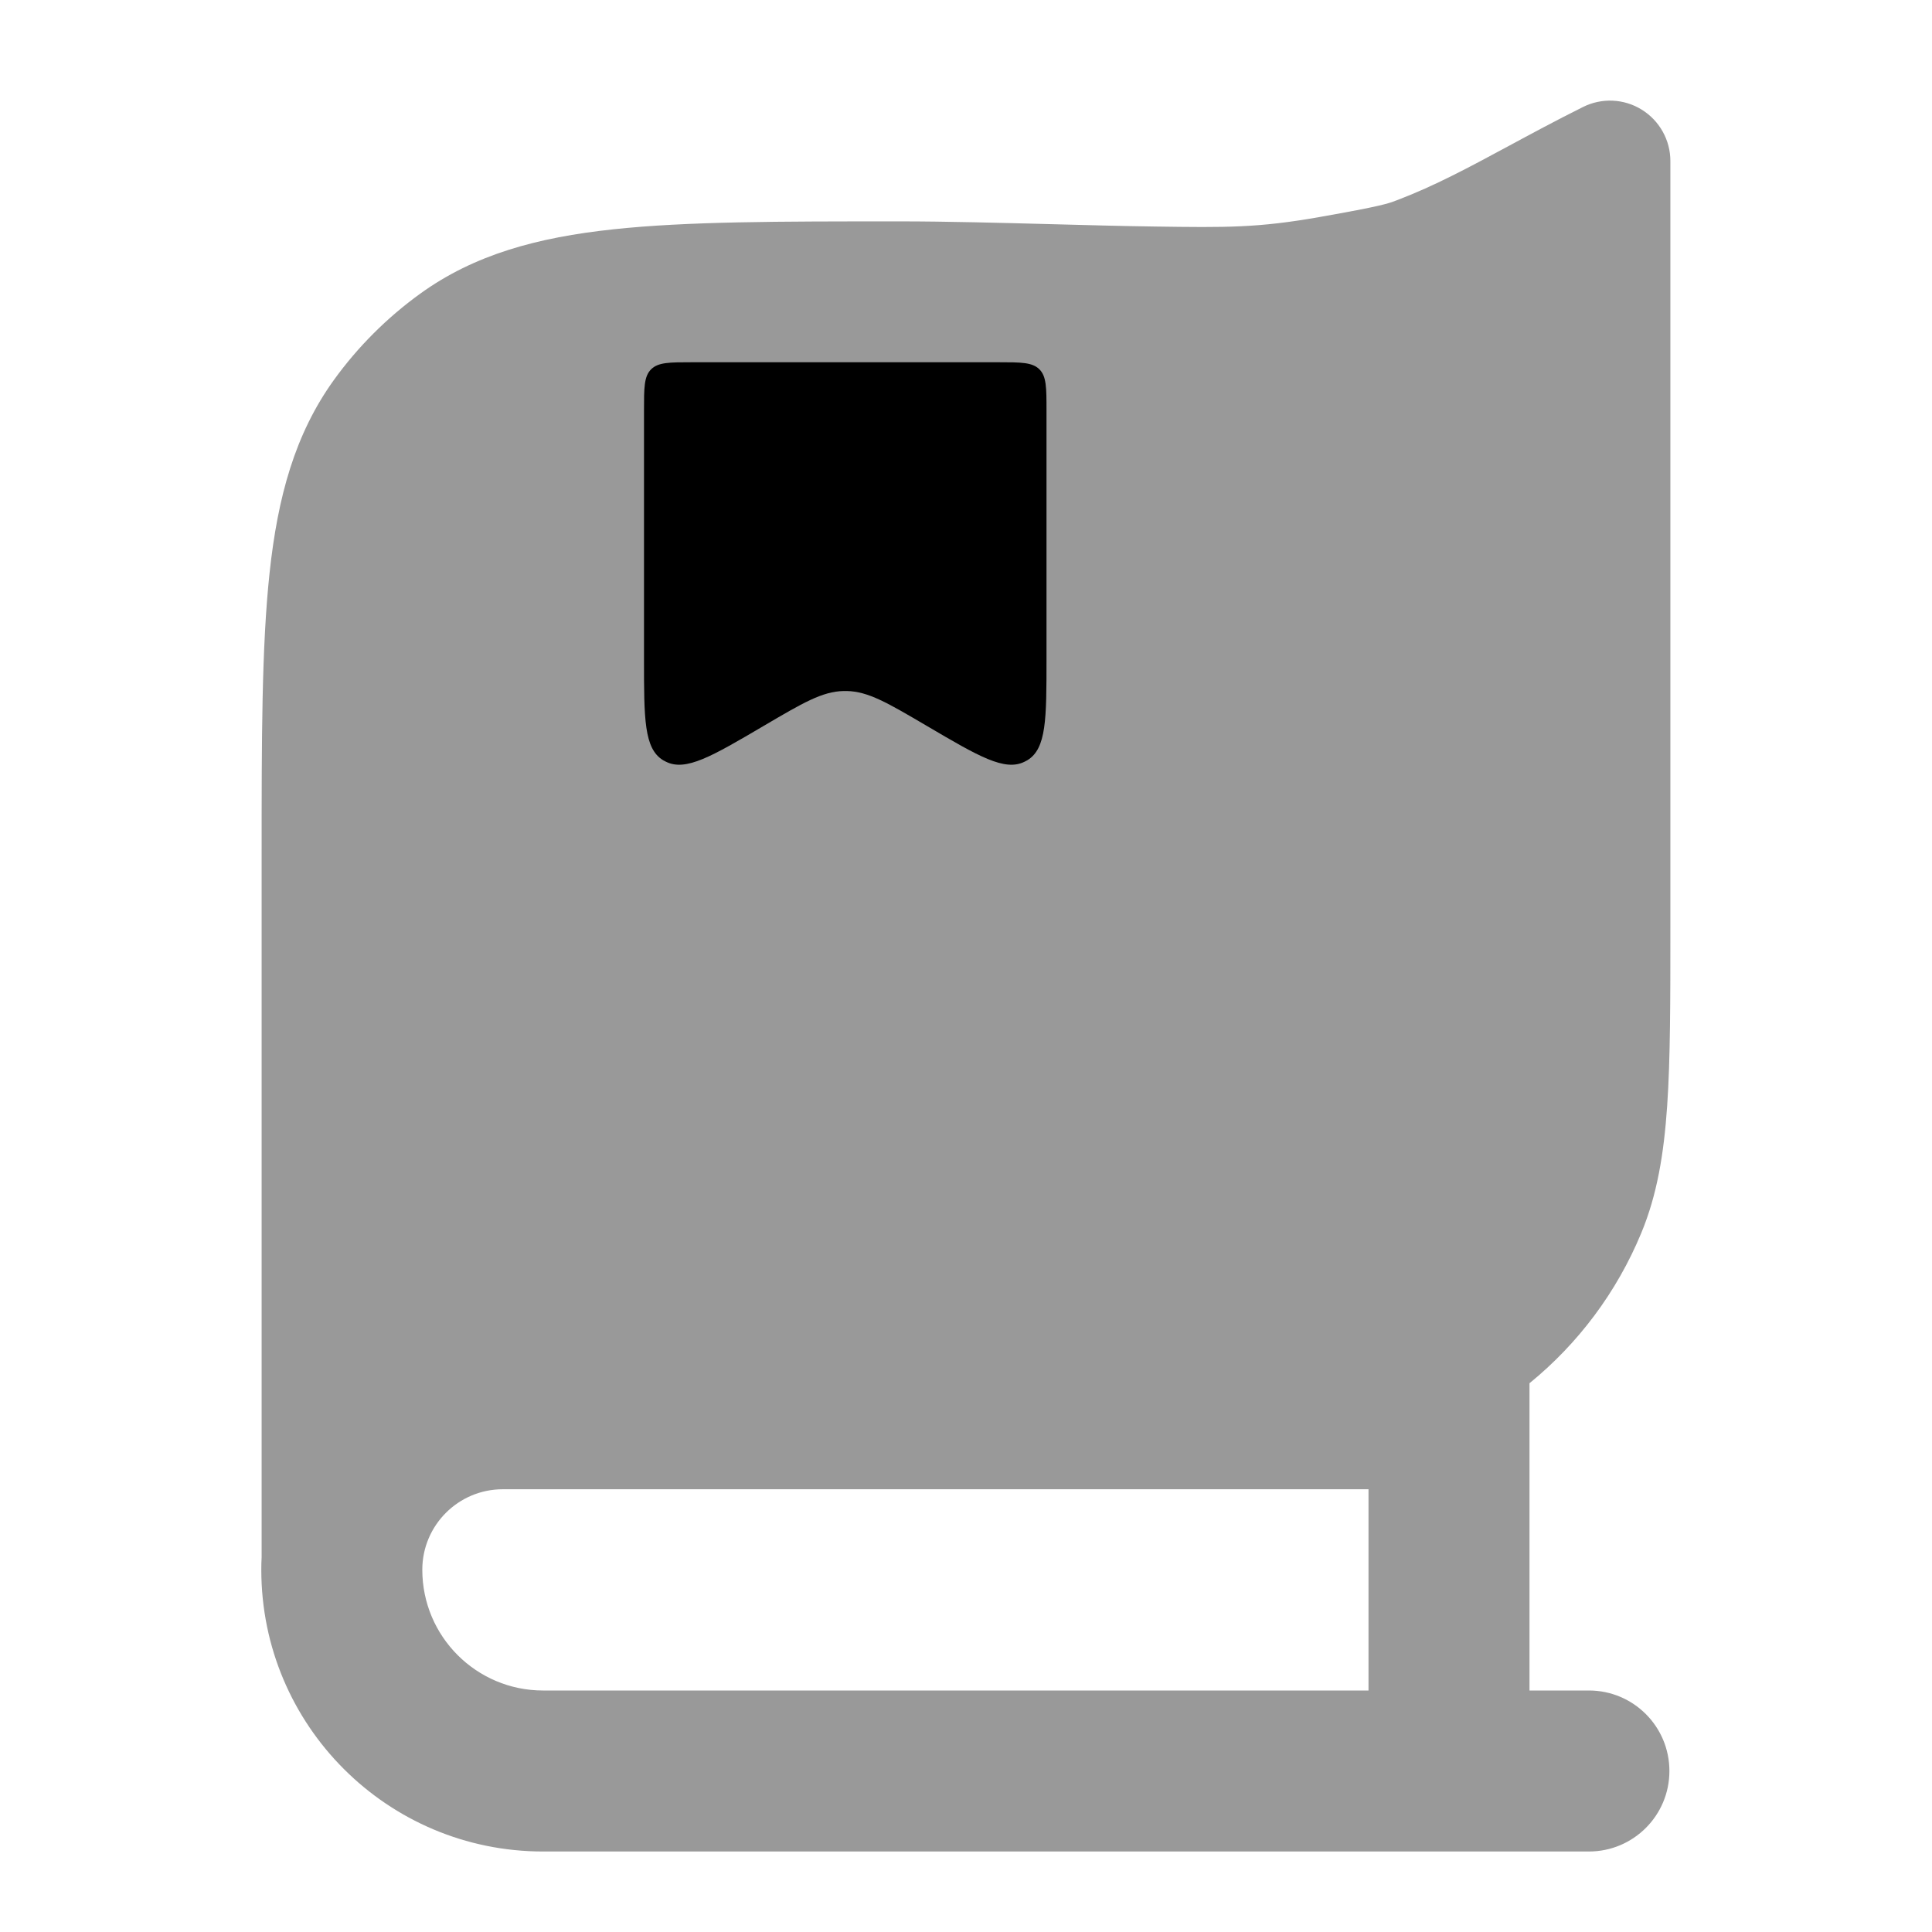 <svg width="24" height="24" viewBox="0 0 24 24" xmlns="http://www.w3.org/2000/svg">
<path opacity="0.4" fill-rule="evenodd" clip-rule="evenodd" d="M20.75 2C20.75 1.74 20.615 1.499 20.394 1.362C20.173 1.225 19.897 1.213 19.665 1.329C19.314 1.504 19.011 1.668 18.731 1.819C18.241 2.083 17.825 2.307 17.362 2.484L17.34 2.492C17.246 2.528 17.168 2.559 16.392 2.696C15.628 2.831 15.238 2.827 14.346 2.814C13.96 2.809 13.522 2.797 13.072 2.785C12.426 2.768 11.756 2.75 11.184 2.75L11.14 2.75C9.685 2.75 8.532 2.75 7.615 2.849C6.674 2.95 5.893 3.162 5.22 3.648C4.808 3.946 4.446 4.307 4.148 4.72C3.663 5.393 3.45 6.174 3.349 7.115C3.25 8.032 3.25 9.185 3.25 10.639V19.346C3.247 19.397 3.246 19.448 3.246 19.5C3.246 21.433 4.813 23 6.746 23H19.738C20.291 23 20.738 22.552 20.738 22C20.738 21.448 20.291 21 19.738 21H19V17.183C19.605 16.69 20.084 16.052 20.388 15.318C20.585 14.844 20.669 14.336 20.71 13.74C20.75 13.156 20.75 12.436 20.75 11.528V11.528V11.528V2ZM17 21V18.5H6.246C5.694 18.5 5.246 18.948 5.246 19.5C5.246 20.329 5.918 21 6.746 21H17Z" fill="currentColor"/>
<path d="M8 8.19V5.1C8 4.817 8 4.676 8.088 4.588C8.176 4.5 8.317 4.5 8.6 4.5H12.4C12.683 4.5 12.824 4.5 12.912 4.588C13 4.676 13 4.817 13 5.1V8.19C13 8.93 13 9.3 12.762 9.444C12.752 9.45 12.741 9.456 12.73 9.461C12.482 9.587 12.159 9.397 11.511 9.016C11.027 8.732 10.786 8.589 10.518 8.584C10.506 8.584 10.494 8.584 10.482 8.584C10.214 8.589 9.973 8.732 9.489 9.016C8.841 9.397 8.518 9.587 8.27 9.461C8.259 9.456 8.248 9.45 8.238 9.444C8 9.3 8 8.93 8 8.19Z" fill="currentColor"/>
</svg>
